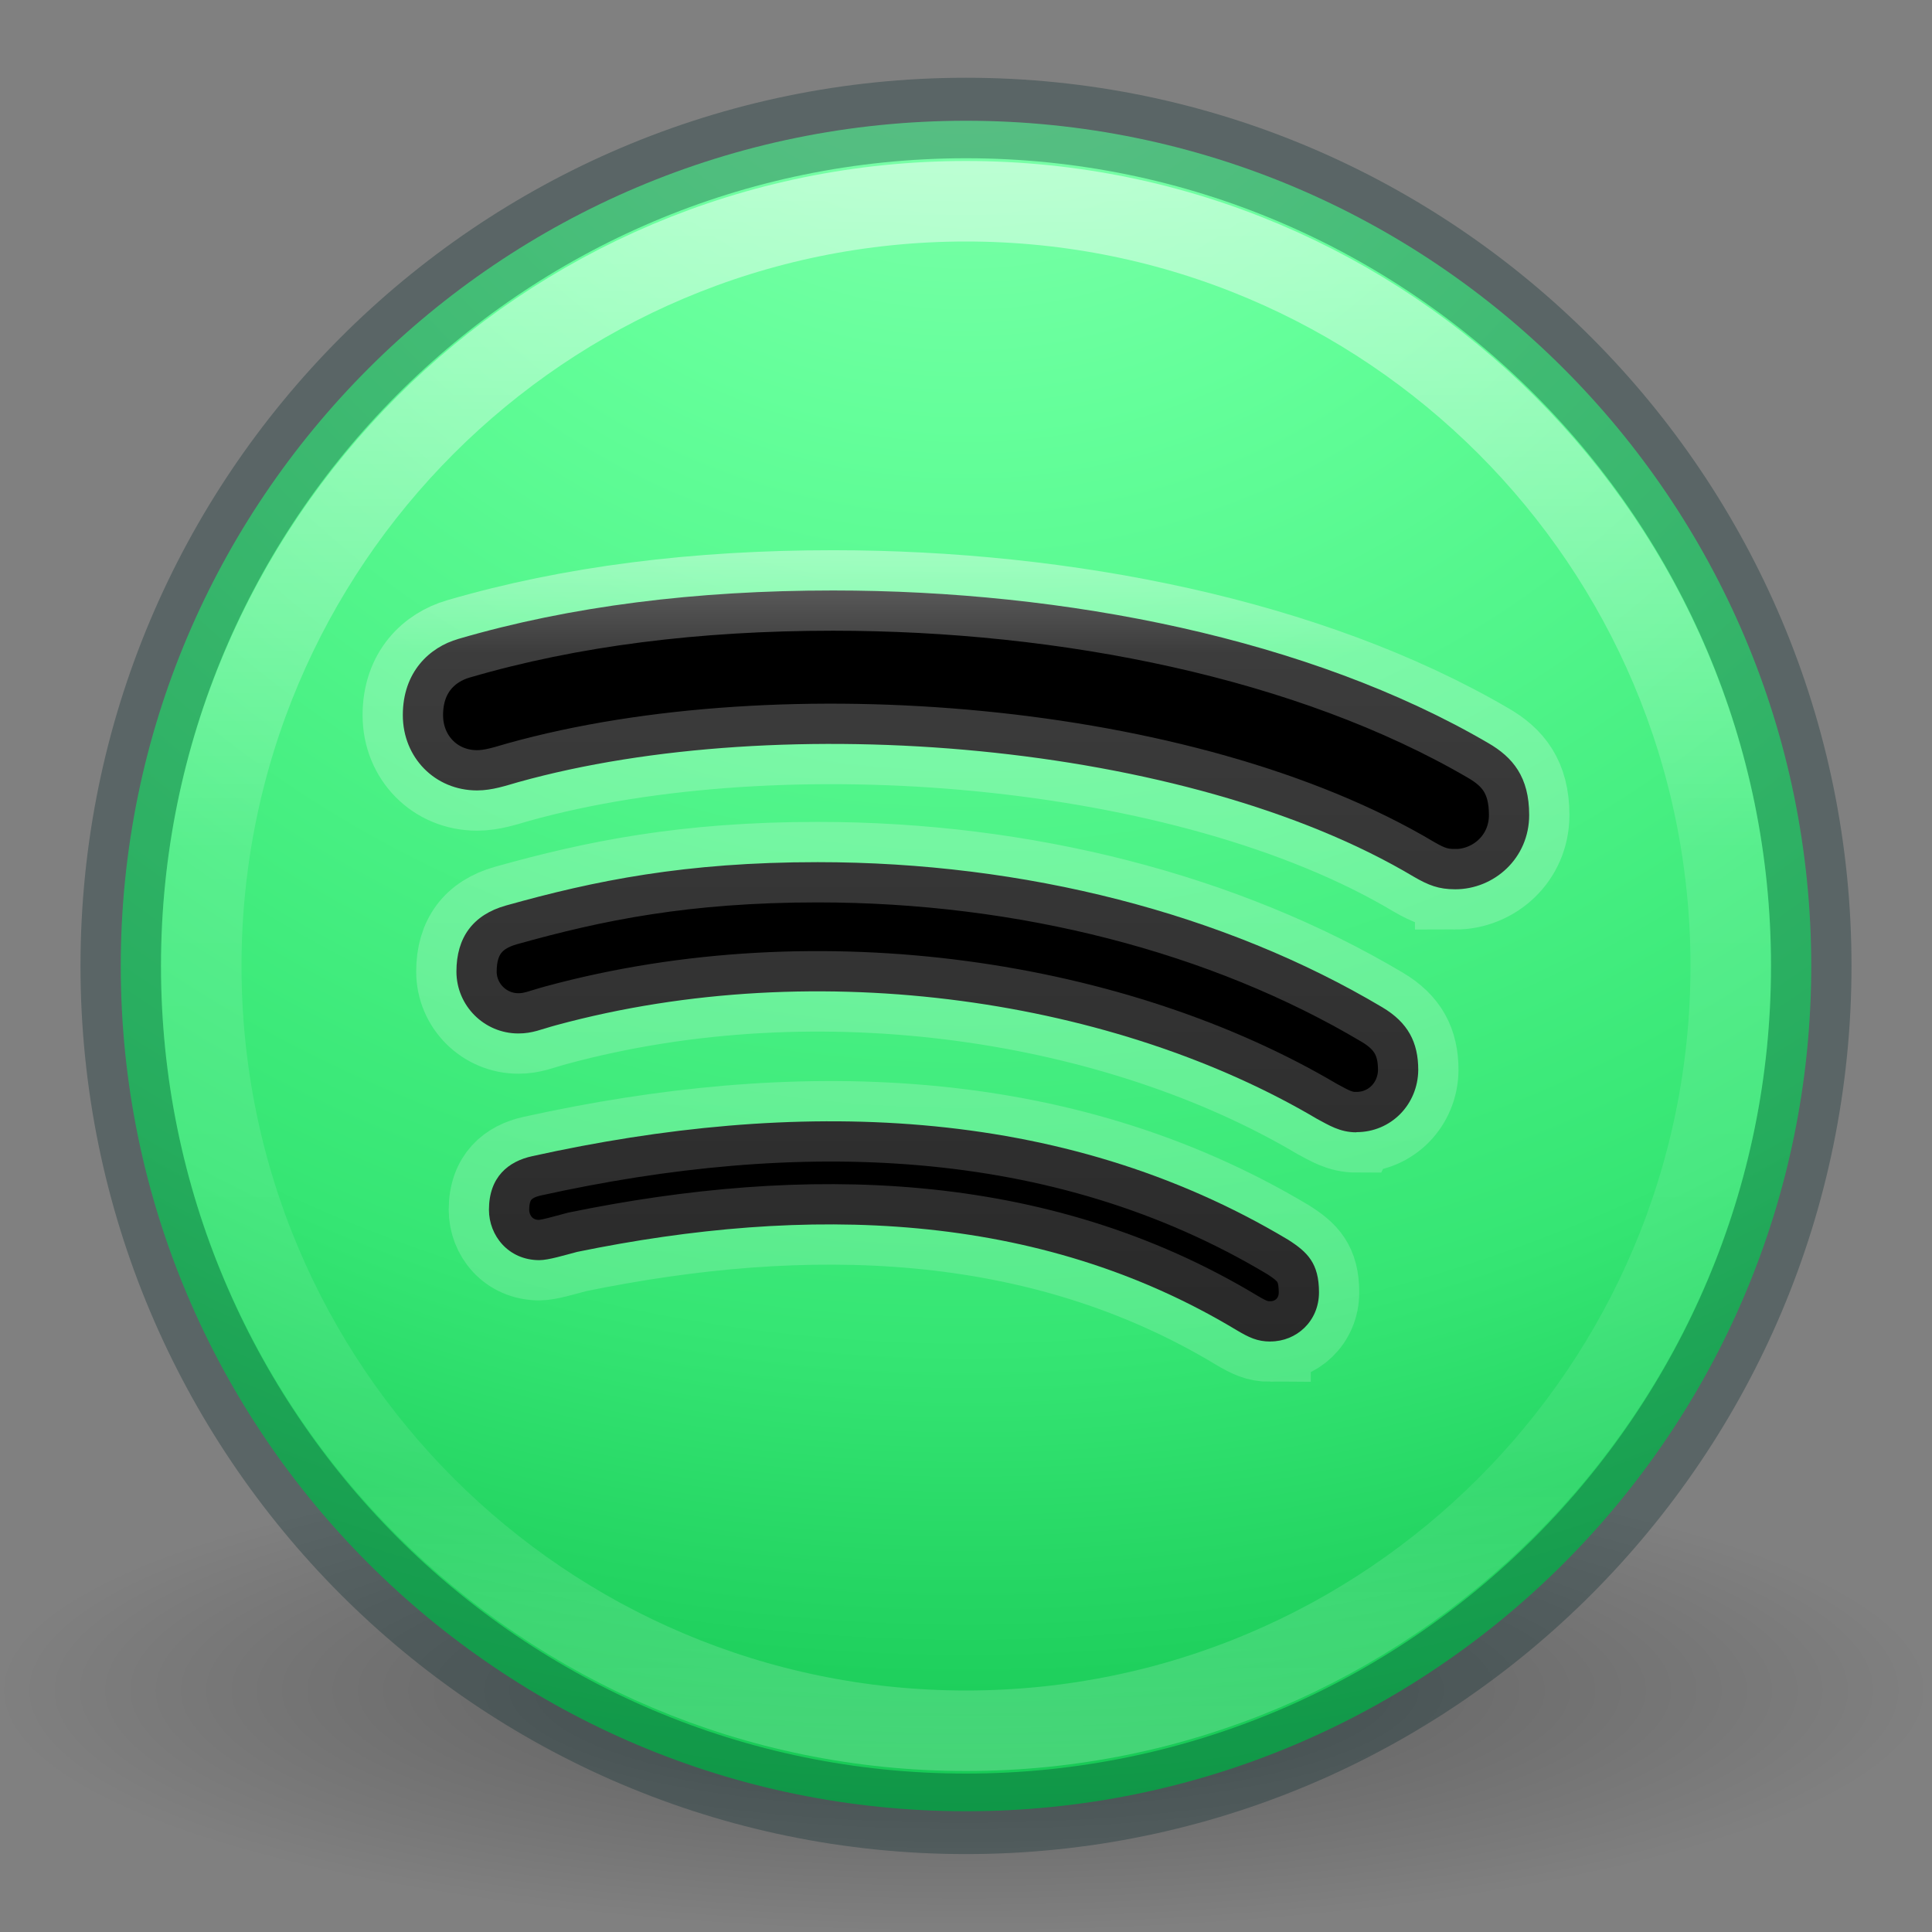 <?xml version="1.0" encoding="UTF-8" standalone="no"?>
<svg
   id="svg3946"
   height="24"
   width="24"
   version="1.1"
   sodipodi:docname="spotify.svg"
   inkscape:version="1.1.2 (0a00cf5339, 2022-02-04)"
   xmlns:inkscape="http://www.inkscape.org/namespaces/inkscape"
   xmlns:sodipodi="http://sodipodi.sourceforge.net/DTD/sodipodi-0.dtd"
   xmlns:xlink="http://www.w3.org/1999/xlink"
   xmlns="http://www.w3.org/2000/svg"
   xmlns:svg="http://www.w3.org/2000/svg"
   xmlns:rdf="http://www.w3.org/1999/02/22-rdf-syntax-ns#"
   xmlns:cc="http://creativecommons.org/ns#"
   xmlns:dc="http://purl.org/dc/elements/1.1/">
  <rect width="100%" height="100%" fill="#808080" stroke="none"/>
  <sodipodi:namedview
     id="namedview33"
     pagecolor="#ffffff"
     bordercolor="#666666"
     borderopacity="1.0"
     inkscape:pageshadow="2"
     inkscape:pageopacity="0.0"
     inkscape:pagecheckerboard="0"
     showgrid="false"
     inkscape:zoom="1.6510417"
     inkscape:cx="-141.12303"
     inkscape:cy="55.11672"
     inkscape:window-width="1920"
     inkscape:window-height="1019"
     inkscape:window-x="0"
     inkscape:window-y="30"
     inkscape:window-maximized="1"
     inkscape:current-layer="svg3946" />
  <defs
     id="defs3948">
    <linearGradient
       id="linearGradient8838">
      <stop
         offset="0"
         style="stop-color:#000000;stop-opacity:1"
         id="stop8840" />
      <stop
         offset="1"
         style="stop-color:#000000;stop-opacity:0"
         id="stop8842" />
    </linearGradient>
    <linearGradient
       id="linearGradient2867-449-88-871-390-598-476-591-434-148-57-177-3-8-9">
      <stop
         id="stop3750-8-9-6"
         style="stop-color:#8cffb4;stop-opacity:1"
         offset="0" />
      <stop
         id="stop3752-3-2-9"
         style="stop-color:#64ff9a;stop-opacity:1"
         offset="0.262" />
      <stop
         id="stop3754-7-2-5"
         style="stop-color:#36e674;stop-opacity:1"
         offset="0.705" />
      <stop
         id="stop3756-9-3-0"
         style="stop-color:#0dbf4b;stop-opacity:1"
         offset="1" />
    </linearGradient>
    <radialGradient
       r="10.625"
       fy="4.625"
       fx="62.625"
       cy="4.625"
       cx="62.625"
       gradientTransform="matrix(1.129,0,0,0.282,-58.729,19.694)"
       gradientUnits="userSpaceOnUse"
       id="radialGradient3090"
       xlink:href="#linearGradient8838" />
    <radialGradient
       r="20"
       fy="8.45"
       fx="3.972"
       cy="8.45"
       cx="3.972"
       gradientTransform="matrix(0,1.28,-1.354,-3.4836662e-8,23.441,-6.531)"
       gradientUnits="userSpaceOnUse"
       id="radialGradient3100"
       xlink:href="#linearGradient2867-449-88-871-390-598-476-591-434-148-57-177-3-8-9" />
    <linearGradient
       x1="71.204"
       y1="15.369"
       x2="71.204"
       y2="40.496"
       id="linearGradient4338-5-6"
       xlink:href="#linearGradient4806-2-9-2"
       gradientUnits="userSpaceOnUse"
       gradientTransform="matrix(0.788,0,0,0.788,-44.857,-9.952)" />
    <linearGradient
       id="linearGradient4806-2-9-2">
      <stop
         id="stop4808-4-6-7"
         style="stop-color:#ffffff;stop-opacity:1"
         offset="0" />
      <stop
         id="stop4810-0-9-3"
         style="stop-color:#ffffff;stop-opacity:0.235"
         offset="0.424" />
      <stop
         id="stop4812-8-7-9"
         style="stop-color:#ffffff;stop-opacity:0.157"
         offset="0.821" />
      <stop
         id="stop4814-0-7-4"
         style="stop-color:#ffffff;stop-opacity:0.392"
         offset="1" />
    </linearGradient>
    <radialGradient
       cx="-1.265"
       cy="8.45"
       r="20"
       fx="0.667"
       fy="8.45"
       id="radialGradient3126-7-25-24-9"
       xlink:href="#linearGradient4223"
       gradientUnits="userSpaceOnUse"
       gradientTransform="matrix(0,2.012,-1.584,-2.2840856e-8,25.886,-1.133)" />
    <linearGradient
       id="linearGradient4223">
      <stop
         id="stop4225"
         style="stop-color:#ebcf48;stop-opacity:1"
         offset="0" />
      <stop
         id="stop4227"
         style="stop-color:#e0bd54;stop-opacity:1"
         offset="0.262" />
      <stop
         id="stop4229"
         style="stop-color:#f83c3c;stop-opacity:1"
         offset="0.661" />
      <stop
         id="stop4231"
         style="stop-color:#ff0000;stop-opacity:1"
         offset="1" />
    </linearGradient>
    <linearGradient
       inkscape:collect="always"
       xlink:href="#linearGradient3790"
       id="linearGradient2220"
       gradientUnits="userSpaceOnUse"
       x1="65.056"
       y1="23.757"
       x2="65.056"
       y2="114.563"
       gradientTransform="matrix(0.187,0,0,0.187,-0.034,-0.314)" />
    <linearGradient
       id="linearGradient3790">
      <stop
         offset="0"
         style="stop-color:#ffffff;stop-opacity:0.8"
         id="stop3782" />
      <stop
         offset="0.235"
         style="stop-color:#ffffff;stop-opacity:0.235"
         id="stop3784" />
      <stop
         offset="0.764"
         style="stop-color:#ffffff;stop-opacity:0.157"
         id="stop3786" />
      <stop
         offset="1"
         style="stop-color:#ffffff;stop-opacity:1"
         id="stop3788" />
    </linearGradient>
  </defs>
  <path
     d="m 24,21 c 0,1.657 -5.373,3 -12,3 C 5.373,24 -2.5e-7,22.657 -2.5e-7,21 -2.5e-7,19.343 5.373,18 12,18 c 6.627,0 12,1.343 12,3 l 0,0 z"
     id="path8836"
     style="opacity:0.3;fill:url(#radialGradient3090);fill-opacity:1;fill-rule:evenodd;stroke:none;stroke-width:1;marker:none;visibility:visible;display:inline;overflow:visible" />
  <path
     style="color:#000000;fill:url(#radialGradient3100);fill-opacity:1;fill-rule:nonzero;stroke:none;stroke-width:1;marker:none;visibility:visible;display:inline;overflow:visible;enable-background:accumulate"
     id="path2555"
     d="M 12,1.5 C 6.206,1.5 1.5,6.206 1.5,12 1.5,17.794 6.206,22.5 12,22.5 17.794,22.5 22.5,17.794 22.5,12 22.5,6.206 17.794,1.5 12,1.5 z" />
  <path
     d="M 12,1.466 C 6.206,1.466 1.5,6.188 1.5,11.999 c 0,5.812 4.706,10.533 10.5,10.533 5.794,0 10.5,-4.721 10.5,-10.533 C 22.5,6.188 17.794,1.466 12,1.466 Z"
     style="color:#000000;display:inline;overflow:visible;visibility:visible;opacity:0.3;fill:none;stroke:#002728;stroke-width:1;stroke-opacity:1;marker:none;enable-background:accumulate"
     id="path3871"
     sodipodi:nodetypes="sssss" />
  <path
     d="m 21.5,12 c 0,5.247 -4.253,9.5 -9.5,9.5 -5.247,0 -9.5,-4.253 -9.5,-9.5 0,-5.247 4.253,-9.5 9.5,-9.5 5.247,0 9.5,4.253 9.5,9.5 z"
     style="color:#000000;display:inline;overflow:visible;visibility:visible;opacity:0.5;fill:none;stroke:url(#linearGradient4338-5-6);stroke-width:1;stroke-linecap:round;stroke-linejoin:round;stroke-miterlimit:4;stroke-dasharray:none;stroke-dashoffset:0;stroke-opacity:1;marker:none;enable-background:accumulate"
     id="path4455"
     sodipodi:nodetypes="sssss" />
  <path
     d="m 18.077,11.047 c -0.206,0 -0.333,-0.051 -0.511,-0.154 C 14.745,9.209 9.702,8.805 6.438,9.716 6.296,9.756 6.117,9.819 5.927,9.819 c -0.523,0 -0.923,-0.408 -0.923,-0.935 0,-0.539 0.333,-0.844 0.689,-0.947 1.394,-0.408 2.955,-0.602 4.655,-0.602 2.892,0 5.922,0.602 8.137,1.894 0.309,0.178 0.511,0.424 0.511,0.895 0,0.539 -0.436,0.923 -0.919,0.923 z m -1.228,3.019 c -0.206,0 -0.345,-0.091 -0.487,-0.166 -2.476,-1.466 -6.168,-2.056 -9.452,-1.165 -0.19,0.051 -0.293,0.103 -0.471,0.103 -0.424,0 -0.769,-0.345 -0.769,-0.769 0,-0.424 0.206,-0.705 0.614,-0.82 1.101,-0.309 2.226,-0.539 3.874,-0.539 2.571,0 5.055,0.638 7.012,1.802 0.321,0.19 0.448,0.436 0.448,0.78 -0.004,0.428 -0.337,0.772 -0.768,0.772 z m -1.066,2.599 c -0.166,0 -0.269,-0.051 -0.424,-0.143 -2.472,-1.489 -5.348,-1.553 -8.188,-0.971 -0.154,0.04 -0.357,0.103 -0.471,0.103 -0.384,0 -0.626,-0.305 -0.626,-0.626 0,-0.408 0.242,-0.602 0.539,-0.666 3.244,-0.717 6.56,-0.654 9.388,1.038 0.242,0.154 0.384,0.293 0.384,0.654 0,0.36 -0.281,0.61 -0.602,0.61 z"
     id="path4"
     style="stroke:url(#linearGradient2220);stroke-width:1;stroke-linecap:butt;stroke-linejoin:miter;stroke-miterlimit:4;stroke-dasharray:none;stroke-opacity:1;paint-order:normal" />
</svg>
